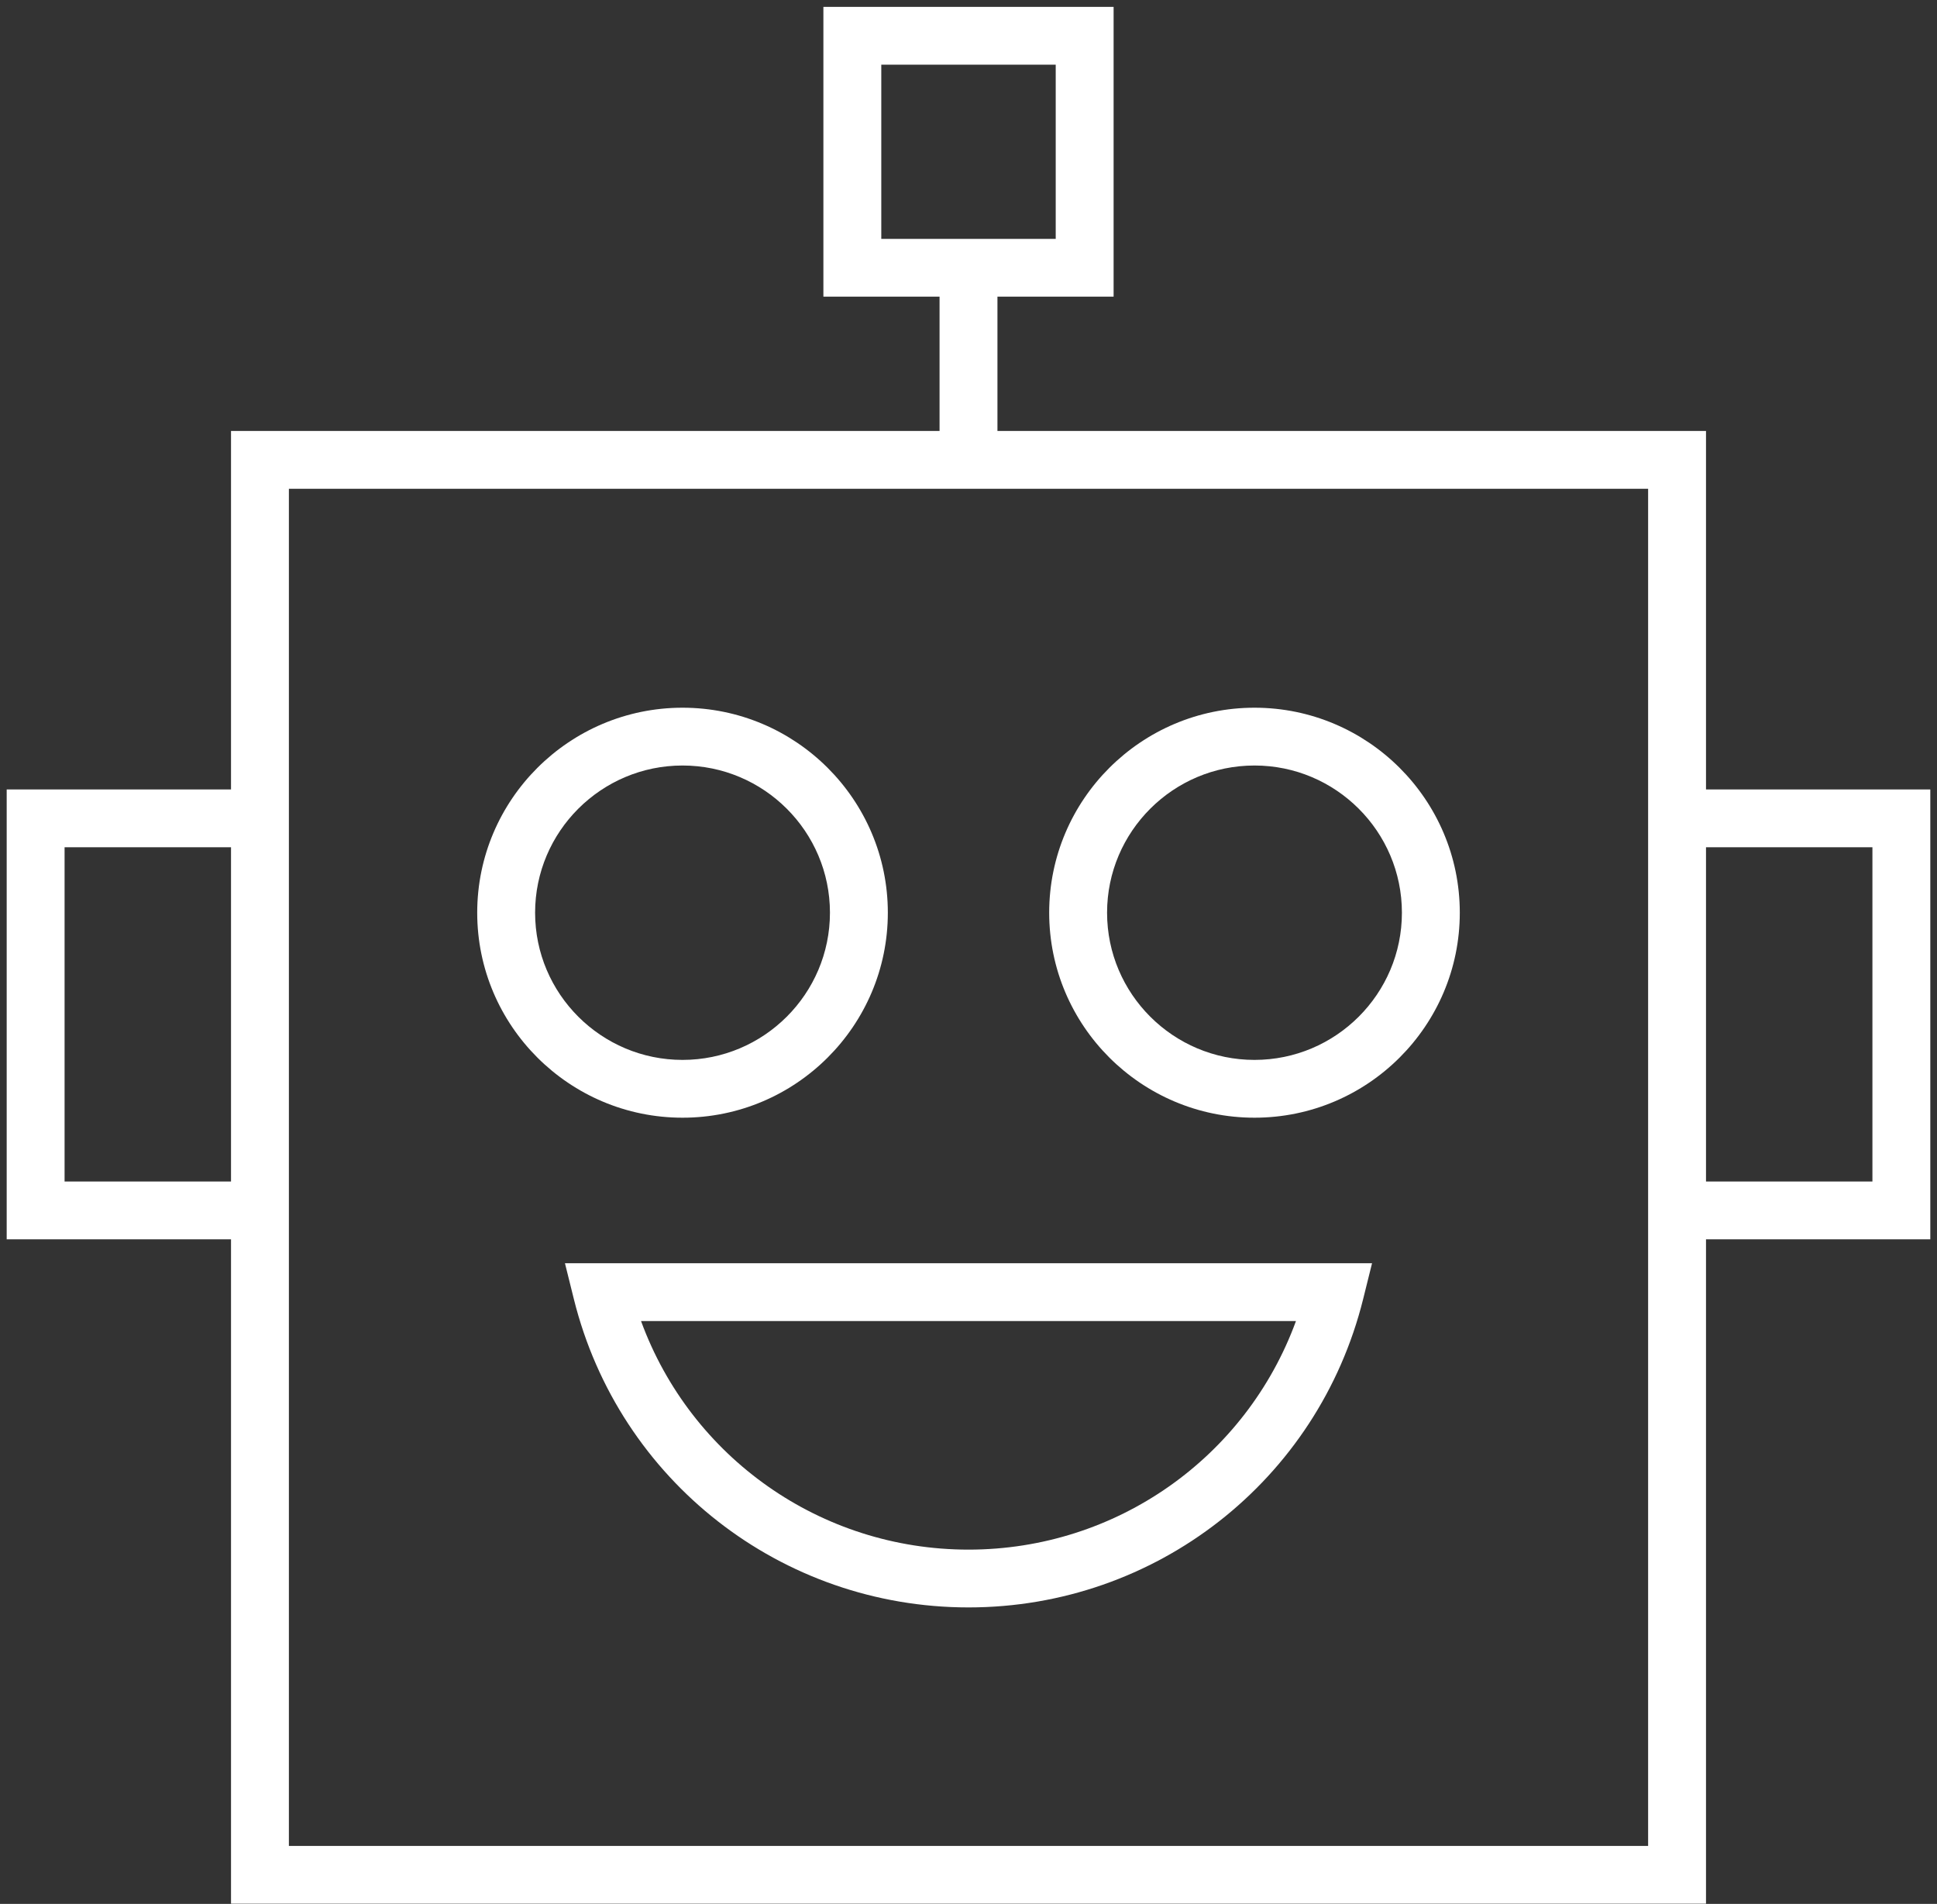 <svg width="174" height="171" viewBox="0 0 174 171" fill="none" xmlns="http://www.w3.org/2000/svg">
<rect x="0" y="0" width="174" height="171" fill="#333333" stroke="none"/>
<path d="M173.399 70.906H153.25V38.709H89.6V26.645H100.035V0.619H73.965V26.645H84.4V38.709H20.752V70.906H0.601V111.307H20.752V170.981H153.25V111.307H173.399V70.906V70.906ZM79.165 5.81H94.835V21.454H79.165V5.81ZM5.801 106.116V76.097H20.752V106.116H5.801V106.116ZM148.05 165.79H25.951V43.9H148.05V165.79V165.79ZM168.199 106.116H153.25V76.097H168.199V106.116Z" fill="white"/>
<path d="M61.312 100.386C71.481 100.386 79.754 92.127 79.754 81.974C79.754 71.822 71.481 63.563 61.312 63.563C51.142 63.563 42.868 71.822 42.868 81.974C42.868 92.127 51.142 100.386 61.312 100.386ZM61.312 68.754C68.614 68.754 74.554 74.684 74.554 81.974C74.554 89.264 68.614 95.195 61.312 95.195C54.009 95.195 48.068 89.264 48.068 81.974C48.068 74.684 54.009 68.754 61.312 68.754Z" fill="white"/>
<path d="M112.691 100.386C122.86 100.386 131.133 92.127 131.133 81.974C131.133 71.822 122.86 63.563 112.691 63.563C102.522 63.563 94.248 71.822 94.248 81.974C94.248 92.127 102.522 100.386 112.691 100.386ZM112.691 68.754C119.993 68.754 125.933 74.684 125.933 81.974C125.933 89.264 119.993 95.195 112.691 95.195C105.389 95.195 99.448 89.264 99.448 81.974C99.448 74.684 105.389 68.754 112.691 68.754Z" fill="white"/>
<path d="M51.55 116.678C55.606 132.983 70.184 144.37 87.001 144.37C103.817 144.37 118.394 132.983 122.45 116.678L123.251 113.456H50.749L51.55 116.678ZM116.417 118.648C111.943 130.888 100.286 139.179 87.001 139.179C73.714 139.179 62.057 130.888 57.583 118.648H116.417V118.648Z" fill="white"/>
</svg>
